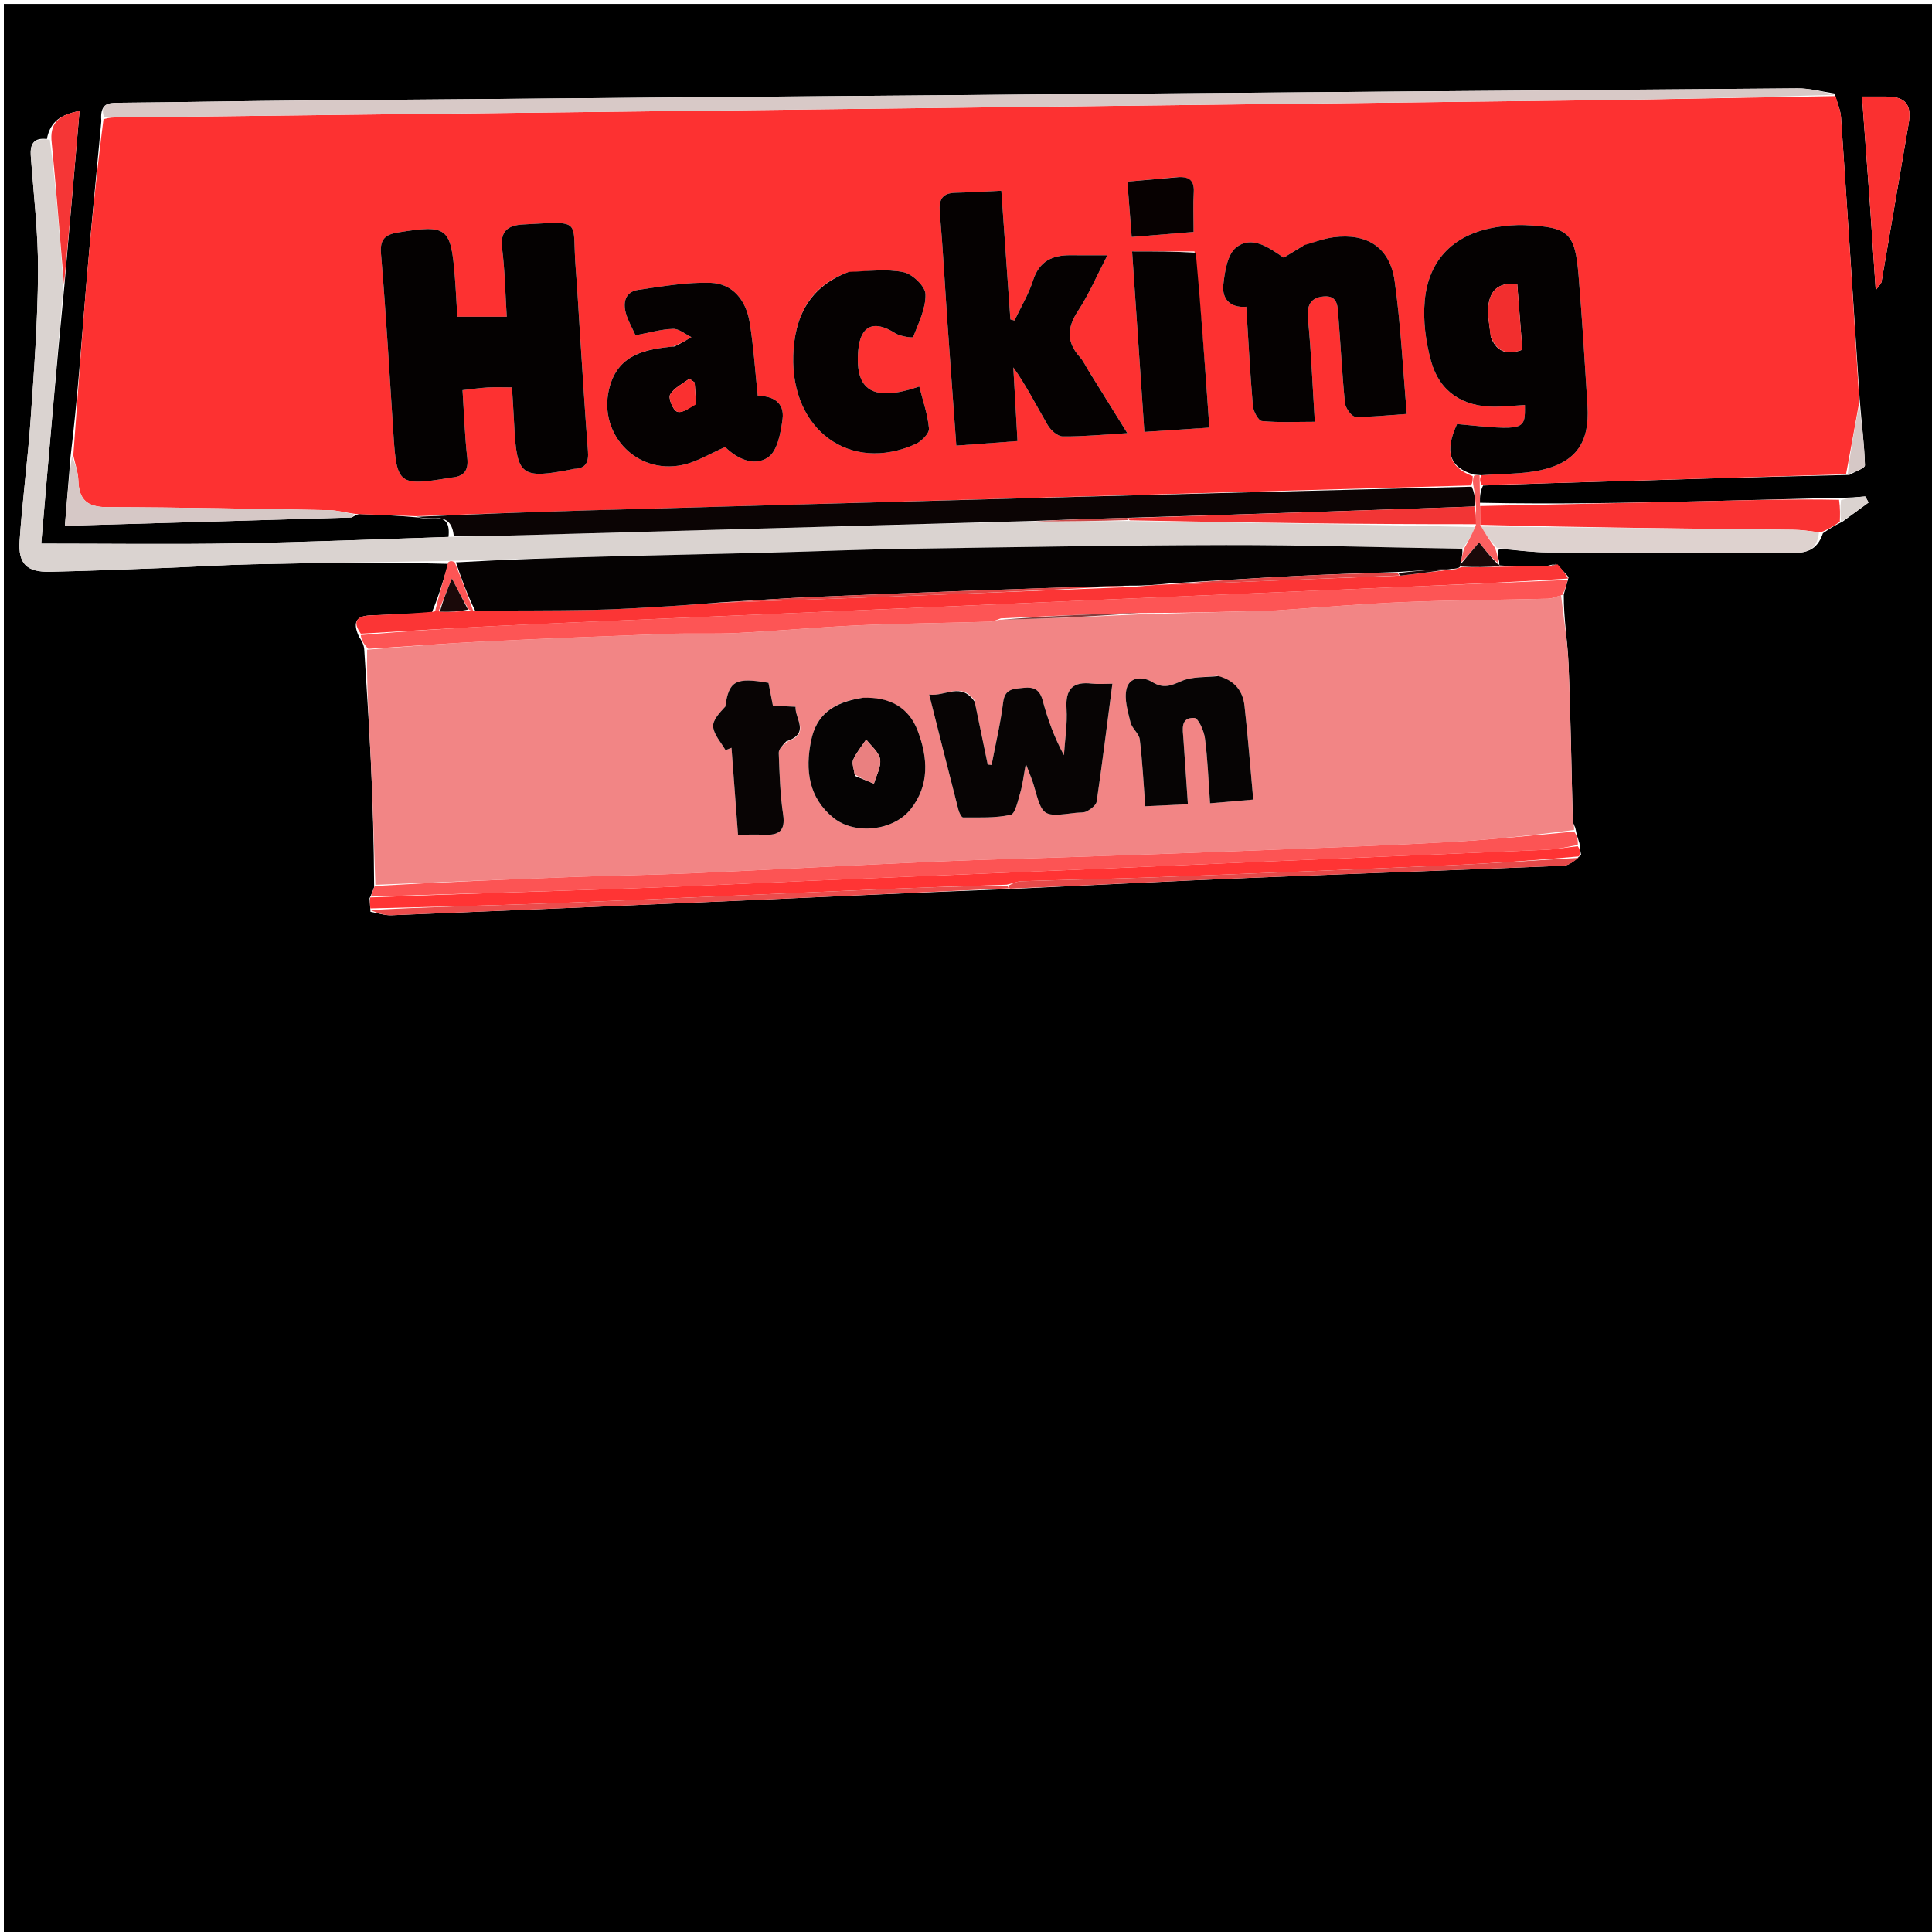 <svg version="1.1" id="Layer_1" xmlns="http://www.w3.org/2000/svg" xmlns:xlink="http://www.w3.org/1999/xlink" x="0px" y="0px"
	 width="100%" viewBox="0 0 500 500" enable-background="new 0 0 500 500" xml:space="preserve">
<path fill="#000000" opacity="1" stroke="none" 
	d="
M1,128 
	C1,85.344 1,43.188 1,1.016 
	C167.615,1.016 334.229,1.016 500.922,1.016 
	C500.922,167.573 500.922,334.146 500.922,500.859 
	C334.333,500.859 167.667,500.859 1,500.859 
	C1,376.771 1,252.635 1,128 
M387.994,145.273 
	C387.696,144.201 387.397,143.128 387.988,142.009 
	C392.216,142.341 396.444,142.939 400.674,142.959 
	C421.557,143.058 442.444,142.872 463.325,143.116 
	C467.482,143.165 470.252,142.493 471.771,138.006 
	C473.227,137.016 474.683,136.026 476.856,135 
	C479.101,133.349 481.346,131.698 483.591,130.046 
	C483.298,129.523 483.005,128.999 482.712,128.475 
	C480.656,128.656 478.6,128.837 475.553,128.835 
	C464.609,129.113 453.666,129.415 442.721,129.663 
	C422.828,130.114 402.933,130.532 383.006,130.116 
	C382.999,128.701 382.992,127.287 383.821,125.66 
	C389.649,125.451 395.476,125.212 401.306,125.036 
	C426.785,124.266 452.266,123.514 478.6,122.913 
	C480.014,122.076 482.663,121.207 482.642,120.409 
	C482.501,115.066 481.79,109.737 481.27,103.168 
	C479.681,78.908 478.116,54.647 476.456,30.391 
	C476.328,28.527 475.532,26.709 474.748,24.188 
	C471.566,23.728 468.381,22.845 465.202,22.869 
	C336.642,23.861 208.081,24.926 79.521,26.009 
	C63.202,26.146 46.884,26.466 30.564,26.606 
	C27.846,26.629 25.829,26.923 26.226,31.31 
	C24.904,45.562 23.484,59.805 22.29,74.067 
	C21.068,88.649 20.068,103.25 18.247,118.268 
	C17.769,124.113 17.291,129.959 16.791,136.072 
	C42.067,135.349 66.479,134.654 90.889,133.92 
	C91.264,133.909 91.624,133.422 92.924,133.028 
	C97.827,133.217 102.73,133.406 108.115,133.905 
	C111.445,134.825 116.845,131.945 116.068,138.968 
	C97.749,139.542 79.433,140.318 61.11,140.631 
	C44.53,140.914 27.943,140.691 10.669,140.691 
	C12.585,118.348 14.496,96.07 16.721,73.335 
	C17.985,58.76 19.248,44.185 20.591,28.689 
	C15.876,29.686 13.061,31.252 12.124,35.98 
	C8.743,35.556 7.747,37.26 7.972,40.369 
	C8.695,50.356 9.906,60.354 9.845,70.341 
	C9.767,83.161 8.806,95.987 7.909,108.788 
	C7.178,119.217 5.771,129.599 5.075,140.029 
	C4.68,145.964 6.994,148.096 12.917,147.972 
	C22.655,147.768 32.389,147.366 42.124,146.999 
	C49.865,146.707 57.601,146.206 65.344,146.037 
	C82.225,145.668 99.109,145.451 115.992,145.927 
	C114.812,149.975 113.633,154.023 111.729,158.588 
	C106.417,158.814 101.104,159.03 95.793,159.272 
	C92.507,159.422 91.058,160.721 92.883,164.726 
	C93.561,165.783 94.238,166.84 94.283,168.333 
	C94.855,177.838 95.527,187.338 95.971,196.849 
	C96.47,207.558 96.763,218.276 96.824,229.604 
	C96.541,230.413 96.258,231.222 95.64,232.481 
	C95.706,233.356 95.772,234.232 95.884,235.981 
	C97.7,236.293 99.53,236.94 101.331,236.868 
	C131.442,235.659 161.551,234.39 191.657,233.073 
	C214.772,232.061 237.884,230.963 261.917,230.057 
	C282.374,229.097 302.827,228.041 323.289,227.201 
	C350.397,226.089 377.514,225.176 404.621,224.046 
	C406.101,223.985 407.53,222.722 409.193,221.26 
	C409.04,220.505 408.888,219.75 408.771,218.296 
	C408.417,217.216 408.064,216.135 407.675,214.21 
	C407.455,213.617 407.056,213.029 407.04,212.43 
	C406.669,198.927 406.494,185.416 405.932,171.921 
	C405.683,165.944 404.666,159.999 404.7,153.858 
	C405.045,152.6 405.39,151.341 405.953,149.368 
	C405.007,148.265 404.061,147.163 402.646,145.955 
	C402.181,146.032 401.716,146.109 400.33,146.464 
	C396.236,146.54 392.142,146.615 388.056,146.326 
	C388.056,146.326 387.985,145.967 387.994,145.273 
M483.927,52.717 
	C484.411,59.905 484.894,67.092 485.433,75.11 
	C486.285,73.903 486.853,73.451 486.945,72.916 
	C489.308,59.28 491.593,45.63 493.957,31.993 
	C494.806,27.101 493.165,25.01 488.225,24.992 
	C486.28,24.986 484.335,24.991 481.883,24.991 
	C482.576,34.292 483.229,43.038 483.927,52.717 
z"/>
<path fill="#FD3131" opacity="1" stroke="none" 
	d="
M477.746,122.755 
	C452.266,123.514 426.785,124.266 401.306,125.036 
	C395.476,125.212 389.649,125.451 383.382,125.414 
	C382.938,124.461 382.933,123.754 383.394,122.99 
	C388.821,122.56 393.908,122.758 398.714,121.691 
	C407.884,119.656 411.426,114.475 410.849,105.125 
	C410.152,93.832 409.46,82.537 408.528,71.262 
	C407.619,60.256 405.958,58.768 394.732,58.26 
	C392.262,58.148 389.739,58.392 387.289,58.78 
	C376.493,60.49 369.728,66.968 368.725,77.818 
	C368.249,82.971 368.977,88.487 370.367,93.504 
	C372.564,101.426 378.619,105.304 386.879,105.26 
	C389.465,105.246 392.05,104.968 394.639,104.811 
	C394.739,111.438 394.697,111.448 377.084,109.748 
	C373.797,116.845 375.066,120.959 381.137,123.23 
	C381.134,124.234 381.135,124.903 380.663,125.635 
	C304.068,127.825 227.947,129.938 151.827,132.093 
	C137.093,132.51 122.364,133.09 107.633,133.595 
	C102.73,133.406 97.827,133.217 92.04,133.009 
	C89.24,132.659 87.327,132.072 85.405,132.037 
	C66.175,131.69 46.944,131.287 27.713,131.248 
	C22.596,131.238 20.439,129.351 20.28,124.376 
	C20.21,122.186 19.429,120.02 18.971,117.842 
	C20.068,103.25 21.068,88.649 22.29,74.067 
	C23.484,59.805 24.904,45.562 26.785,30.848 
	C28.343,30.39 29.342,30.409 30.341,30.397 
	C155.932,28.94 281.524,27.498 407.114,26.005 
	C429.76,25.736 452.402,25.253 475.046,24.869 
	C475.532,26.709 476.328,28.527 476.456,30.391 
	C478.116,54.647 479.681,78.908 481.18,103.984 
	C479.974,110.785 478.86,116.77 477.746,122.755 
M150.047,85.386 
	C149.699,80.069 149.415,74.747 148.991,69.436 
	C147.97,56.642 151.146,57.259 135.363,58.093 
	C131.43,58.3 129.378,59.828 129.95,64.336 
	C130.671,70.021 130.757,75.787 131.145,81.976 
	C126.503,81.976 122.608,81.976 118.356,81.976 
	C118.134,78.34 117.976,74.875 117.699,71.419 
	C116.69,58.823 115.687,58.092 103.084,60.149 
	C99.86,60.676 98.272,61.734 98.598,65.627 
	C99.902,81.222 100.82,96.851 101.825,112.47 
	C102.653,125.346 103.244,125.837 116.228,123.696 
	C116.392,123.669 116.555,123.623 116.72,123.61 
	C119.928,123.368 121.324,121.972 120.924,118.463 
	C120.271,112.733 120.094,106.948 119.703,100.976 
	C122.296,100.691 124.261,100.39 126.237,100.28 
	C128.182,100.172 130.138,100.257 132.5,100.257 
	C132.7,103.624 132.913,106.753 133.068,109.885 
	C133.727,123.206 134.821,124.053 148.108,121.449 
	C148.272,121.417 148.433,121.351 148.596,121.346 
	C151.66,121.247 152.387,119.587 152.162,116.728 
	C151.368,106.602 150.765,96.462 150.047,85.386 
M281.645,95.812 
	C280.939,94.685 280.378,93.426 279.501,92.452 
	C276.007,88.571 276.087,84.878 278.971,80.494 
	C281.827,76.152 283.885,71.284 286.597,66.061 
	C282.736,66.061 279.921,66.088 277.106,66.055 
	C272.343,65.999 268.942,67.586 267.342,72.596 
	C266.194,76.192 264.176,79.511 262.546,82.954 
	C262.194,82.857 261.842,82.76 261.49,82.664 
	C260.724,71.792 259.958,60.921 259.143,49.36 
	C254.875,49.557 251.111,49.803 247.344,49.885 
	C243.839,49.961 242.924,51.615 243.218,55 
	C244.055,64.613 244.551,74.256 245.223,83.884 
	C245.937,94.129 246.699,104.37 247.493,115.331 
	C252.981,114.924 257.969,114.554 263.329,114.157 
	C262.934,107.197 262.59,101.141 262.246,95.086 
	C265.66,99.879 268.231,105.037 271.133,110.001 
	C271.913,111.337 273.689,112.938 275.024,112.952 
	C280.258,113.008 285.499,112.478 291.751,112.105 
	C288.107,106.242 285.061,101.342 281.645,95.812 
M337.199,63.633 
	C335.537,64.651 333.876,65.669 332.222,66.682 
	C328.348,64.059 324.016,60.842 319.929,64.035 
	C317.642,65.821 316.958,70.327 316.595,73.719 
	C316.226,77.16 318.171,79.758 322.533,79.387 
	C323.086,88.183 323.517,96.636 324.245,105.064 
	C324.368,106.487 325.666,108.886 326.599,108.976 
	C330.969,109.394 335.4,109.161 340.272,109.161 
	C339.666,99.496 339.343,91.034 338.511,82.622 
	C338.159,79.056 339.136,77.012 342.613,76.72 
	C346.37,76.406 346.174,79.514 346.368,81.916 
	C346.97,89.374 347.322,96.855 348.075,104.297 
	C348.209,105.612 349.77,107.808 350.726,107.838 
	C354.952,107.97 359.198,107.458 364.083,107.137 
	C363.034,95.106 362.504,83.827 360.932,72.695 
	C359.71,64.039 353.79,60.267 345.113,61.404 
	C342.669,61.725 340.298,62.611 337.199,63.633 
M174.105,89.711 
	C167.05,90.323 160.354,91.695 157.917,99.644 
	C154.226,111.688 164.369,122.976 176.681,120.322 
	C180.399,119.521 183.823,117.359 187.675,115.694 
	C190.568,118.553 195.04,120.936 198.804,118.346 
	C201.231,116.676 202.084,111.904 202.531,108.381 
	C203.059,104.213 200.006,102.398 196.113,102.472 
	C195.408,95.845 195.025,89.53 193.989,83.325 
	C193.063,77.787 189.695,73.387 183.894,73.195 
	C177.699,72.989 171.429,74.123 165.238,75.003 
	C161.848,75.485 161.162,78.18 161.984,81.085 
	C162.551,83.087 163.644,84.941 164.465,86.776 
	C168.03,86.116 171.105,85.208 174.204,85.116 
	C175.76,85.069 177.359,86.506 178.939,87.272 
	C177.611,88.053 176.283,88.835 174.105,89.711 
M219.295,70.513 
	C209.315,74.221 205.601,82.167 205.292,92.019 
	C204.683,111.404 220.1,122.519 236.965,114.92 
	C238.483,114.236 240.526,112.174 240.419,110.913 
	C240.11,107.263 238.829,103.696 237.914,100.037 
	C225.937,104.116 221.246,101.112 222.097,90.808 
	C222.641,84.22 226.127,82.673 231.759,86.279 
	C233.039,87.098 236.212,87.496 236.315,87.232 
	C237.723,83.615 239.625,79.821 239.516,76.127 
	C239.456,74.085 236.118,70.9 233.811,70.432 
	C229.389,69.534 224.649,70.206 219.295,70.513 
M309.138,65.073 
	C303.91,65.073 298.681,65.073 292.989,65.073 
	C294.091,81.299 295.101,96.16 296.162,111.779 
	C301.858,111.404 307.204,111.051 312.979,110.67 
	C311.885,95.166 310.846,80.443 309.138,65.073 
M303.417,45.95 
	C299.68,46.289 295.942,46.627 291.762,47.006 
	C292.157,52.069 292.498,56.437 292.88,61.328 
	C298.721,60.854 303.916,60.432 308.91,60.026 
	C308.91,56.086 308.759,52.932 308.949,49.798 
	C309.164,46.253 307.325,45.504 303.417,45.95 
z"/>
<path fill="#F28585" opacity="1" stroke="none" 
	d="
M97.146,228.991 
	C96.763,218.276 96.47,207.558 95.971,196.849 
	C95.527,187.338 94.855,177.838 95.012,168.14 
	C105.618,167.291 115.489,166.497 125.376,166.014 
	C141.206,165.241 157.044,164.622 172.883,164.047 
	C178.843,163.83 184.824,164.119 190.777,163.817 
	C201.321,163.283 211.844,162.294 222.39,161.827 
	C233.644,161.328 244.916,161.233 256.178,160.895 
	C257.132,160.866 258.07,160.334 259.262,160.369 
	C271.331,160.119 283.154,159.537 295.444,158.965 
	C307.361,158.645 318.811,158.315 330.262,157.98 
	C330.76,157.965 331.256,157.9 331.754,157.867 
	C342.3,157.164 352.837,156.246 363.394,155.818 
	C375.809,155.315 388.242,155.26 400.666,154.938 
	C401.784,154.909 402.888,154.352 403.998,154.04 
	C404.666,159.999 405.683,165.944 405.932,171.921 
	C406.494,185.416 406.669,198.927 407.04,212.43 
	C407.056,213.029 407.455,213.617 407.36,214.793 
	C396.322,216.247 385.611,217.337 374.873,217.935 
	C359.312,218.802 343.733,219.352 328.159,219.967 
	C312.562,220.582 296.962,221.129 281.362,221.671 
	C268.297,222.124 255.226,222.407 242.167,222.979 
	C221.266,223.895 200.376,225.052 179.475,225.981 
	C168.902,226.451 158.314,226.587 147.736,226.979 
	C130.871,227.604 114.009,228.316 97.146,228.991 
M252.163,181.211 
	C248.707,176.393 244.732,180.311 240.472,179.744 
	C243.131,190.268 245.554,199.923 248.036,209.562 
	C248.229,210.313 248.834,211.561 249.243,211.559 
	C253.367,211.54 257.587,211.751 261.552,210.87 
	C262.759,210.602 263.43,207.212 264.04,205.16 
	C264.65,203.105 264.877,200.936 265.485,197.675 
	C266.473,200.33 267.146,201.814 267.582,203.365 
	C269.846,211.419 269.824,211.425 278.402,210.362 
	C279.393,210.239 280.537,210.385 281.337,209.929 
	C282.344,209.355 283.682,208.378 283.822,207.421 
	C285.277,197.44 286.521,187.428 287.884,176.951 
	C285.843,176.951 284.198,177.108 282.592,176.921 
	C277.643,176.346 275.704,178.309 276.022,183.389 
	C276.271,187.381 275.604,191.43 275.345,195.454 
	C272.808,190.767 271.137,186.093 269.853,181.315 
	C269.088,178.471 267.577,177.702 264.838,178.016 
	C262.297,178.307 260.053,178.169 259.609,181.781 
	C258.941,187.219 257.65,192.58 256.624,197.974 
	C256.29,197.939 255.957,197.904 255.624,197.869 
	C254.534,192.597 253.444,187.324 252.163,181.211 
M314.963,174.914 
	C311.871,175.306 308.504,175.068 305.764,176.266 
	C303.015,177.467 301.099,178.304 298.191,176.507 
	C295.934,175.112 292.328,174.988 291.547,178.301 
	C290.918,180.972 291.889,184.124 292.576,186.959 
	C292.956,188.529 294.779,189.817 294.969,191.353 
	C295.654,196.906 295.923,202.511 296.392,208.659 
	C300.2,208.477 303.592,208.315 307.424,208.132 
	C307.014,202.152 306.647,196.7 306.266,191.25 
	C306.093,188.775 305.411,185.631 309.108,185.802 
	C310.133,185.85 311.584,189.126 311.837,191.053 
	C312.546,196.434 312.731,201.885 313.164,207.888 
	C317.035,207.558 320.395,207.271 324.334,206.934 
	C323.564,198.46 322.961,190.526 322.073,182.625 
	C321.654,178.899 319.594,176.15 314.963,174.914 
M222.893,180.623 
	C215.36,181.805 211.252,185.134 209.908,191.699 
	C208.354,199.286 209.262,206.449 215.683,211.643 
	C221.266,216.159 231.203,215.011 235.636,209.468 
	C240.656,203.189 240.126,196.045 237.498,189.117 
	C235.186,183.023 230.201,180.32 222.893,180.623 
M203.925,191.839 
	C209.746,189.791 205.726,186.084 205.88,182.912 
	C203.639,182.807 201.858,182.724 200.031,182.638 
	C199.617,180.51 199.241,178.581 198.881,176.729 
	C190.335,175.201 188.607,176.268 187.715,182.853 
	C186.231,184.45 184.409,186.358 184.567,188.086 
	C184.759,190.184 186.62,192.13 187.759,194.141 
	C188.276,193.936 188.794,193.732 189.311,193.527 
	C189.864,200.918 190.417,208.308 190.994,216.013 
	C193.586,216.013 195.728,215.944 197.863,216.029 
	C201.582,216.176 203.309,215.036 202.67,210.786 
	C201.882,205.543 201.743,200.192 201.539,194.879 
	C201.502,193.914 202.497,192.909 203.925,191.839 
z"/>
<path fill="#DAD3D0" opacity="1" stroke="none" 
	d="
M115.991,145.172 
	C99.109,145.451 82.225,145.668 65.344,146.037 
	C57.601,146.206 49.865,146.707 42.124,146.999 
	C32.389,147.366 22.655,147.768 12.917,147.972 
	C6.994,148.096 4.68,145.964 5.075,140.029 
	C5.771,129.599 7.178,119.217 7.909,108.788 
	C8.806,95.987 9.767,83.161 9.845,70.341 
	C9.906,60.354 8.695,50.356 7.972,40.369 
	C7.747,37.26 8.743,35.556 12.889,36.17 
	C14.571,48.837 15.489,61.314 16.406,73.791 
	C14.496,96.07 12.585,118.348 10.669,140.691 
	C27.943,140.691 44.53,140.914 61.11,140.631 
	C79.433,140.318 97.749,139.542 116.986,138.92 
	C120.893,138.827 123.882,138.814 126.87,138.731 
	C173.702,137.432 220.534,136.125 267.777,134.924 
	C276.078,134.939 283.968,134.85 292.332,134.824 
	C322.525,135.288 352.245,135.689 381.923,136.424 
	C380.881,138.515 379.879,140.273 378.42,142.017 
	C357.735,141.67 337.507,141.04 317.28,141.073 
	C289.729,141.118 262.179,141.612 234.63,142.027 
	C223.054,142.202 211.484,142.695 199.909,142.994 
	C185.84,143.357 171.769,143.638 157.701,144.01 
	C144.467,144.359 131.234,144.781 117.667,145.119 
	C116.886,145.102 116.439,145.137 115.991,145.172 
z"/>
<path fill="#D8C9C7" opacity="1" stroke="none" 
	d="
M474.897,24.529 
	C452.402,25.253 429.76,25.736 407.114,26.005 
	C281.524,27.498 155.932,28.94 30.341,30.397 
	C29.342,30.409 28.343,30.39 26.931,30.38 
	C25.829,26.923 27.846,26.629 30.564,26.606 
	C46.884,26.466 63.202,26.146 79.521,26.009 
	C208.081,24.926 336.642,23.861 465.202,22.869 
	C468.381,22.845 471.566,23.728 474.897,24.529 
z"/>
<path fill="#0B0404" opacity="1" stroke="none" 
	d="
M267.366,134.819 
	C220.534,136.125 173.702,137.432 126.87,138.731 
	C123.882,138.814 120.893,138.827 117.44,138.803 
	C116.845,131.945 111.445,134.825 107.874,133.75 
	C122.364,133.09 137.093,132.51 151.827,132.093 
	C227.947,129.938 304.068,127.825 380.885,125.96 
	C381.711,127.804 381.842,129.385 381.553,131.081 
	C351.431,132.155 321.73,133.113 291.561,134.011 
	C283.184,134.24 275.275,134.53 267.366,134.819 
z"/>
<path fill="#FD5555" opacity="1" stroke="none" 
	d="
M259.015,160.035 
	C258.07,160.334 257.132,160.866 256.178,160.895 
	C244.916,161.233 233.644,161.328 222.39,161.827 
	C211.844,162.294 201.321,163.283 190.777,163.817 
	C184.824,164.119 178.843,163.83 172.883,164.047 
	C157.044,164.622 141.206,165.241 125.376,166.014 
	C115.489,166.497 105.618,167.291 95.328,167.922 
	C94.238,166.84 93.561,165.783 93.355,164.357 
	C105.089,163.332 116.346,162.596 127.611,162.043 
	C142.698,161.302 157.792,160.696 172.883,160.047 
	C196.435,159.033 219.987,158.036 243.539,157.022 
	C258.63,156.372 273.72,155.696 288.812,155.049 
	C312.53,154.032 336.248,153.03 359.967,152.023 
	C375.223,151.375 390.479,150.729 405.735,150.082 
	C405.39,151.341 405.045,152.6 404.349,153.949 
	C402.888,154.352 401.784,154.909 400.666,154.938 
	C388.242,155.26 375.809,155.315 363.394,155.818 
	C352.837,156.246 342.3,157.164 331.754,157.867 
	C331.256,157.9 330.76,157.965 330.262,157.98 
	C318.811,158.315 307.361,158.645 295.191,158.644 
	C282.653,158.886 270.834,159.461 259.015,160.035 
z"/>
<path fill="#FB3535" opacity="1" stroke="none" 
	d="
M405.844,149.725 
	C390.479,150.729 375.223,151.375 359.967,152.023 
	C336.248,153.03 312.53,154.032 288.812,155.049 
	C273.72,155.696 258.63,156.372 243.539,157.022 
	C219.987,158.036 196.435,159.033 172.883,160.047 
	C157.792,160.696 142.698,161.302 127.611,162.043 
	C116.346,162.596 105.089,163.332 93.379,163.997 
	C91.058,160.721 92.507,159.422 95.793,159.272 
	C101.104,159.03 106.417,158.814 112.273,158.295 
	C113.065,157.991 113.313,158.008 113.869,158.304 
	C116.549,158.398 118.919,158.242 121.483,158.054 
	C121.677,158.022 122.069,158 122.069,158 
	C122.069,158 122.459,158.045 122.966,158.029 
	C133.413,157.967 143.356,158.025 153.294,157.838 
	C159.832,157.714 166.367,157.279 172.898,156.901 
	C177.496,156.635 182.086,156.23 187.172,155.94 
	C204.584,155.356 221.503,154.737 238.422,154.075 
	C256.339,153.374 274.255,152.631 292.607,151.918 
	C296.356,151.607 299.67,151.283 303.271,151.209 
	C305.832,151.318 308.105,151.14 310.381,151.046 
	C327.622,150.332 344.863,149.634 362.561,148.959 
	C367.525,148.395 372.032,147.802 376.835,147.269 
	C377.427,147.095 377.723,146.862 378.317,146.784 
	C381.759,146.856 384.904,146.774 388.048,146.691 
	C392.142,146.615 396.236,146.54 401.013,146.435 
	C402.169,146.291 402.642,146.176 403.114,146.06 
	C404.061,147.163 405.007,148.265 405.844,149.725 
z"/>
<path fill="#FC5454" opacity="1" stroke="none" 
	d="
M96.985,229.297 
	C114.009,228.316 130.871,227.604 147.736,226.979 
	C158.314,226.587 168.902,226.451 179.475,225.981 
	C200.376,225.052 221.266,223.895 242.167,222.979 
	C255.226,222.407 268.297,222.124 281.362,221.671 
	C296.962,221.129 312.562,220.582 328.159,219.967 
	C343.733,219.352 359.312,218.802 374.873,217.935 
	C385.611,217.337 396.322,216.247 407.377,215.216 
	C408.064,216.135 408.417,217.216 408.332,218.651 
	C405.261,219.321 402.637,219.812 399.996,219.927 
	C375.787,220.98 351.574,221.956 327.363,222.978 
	C312.275,223.614 297.19,224.31 282.102,224.944 
	C257.725,225.969 233.346,226.956 208.968,227.977 
	C193.714,228.617 178.465,229.39 163.207,229.925 
	C140.799,230.711 118.386,231.337 95.975,232.031 
	C96.258,231.222 96.541,230.413 96.985,229.297 
z"/>
<path fill="#FF3434" opacity="1" stroke="none" 
	d="
M95.808,232.256 
	C118.386,231.337 140.799,230.711 163.207,229.925 
	C178.465,229.39 193.714,228.617 208.968,227.977 
	C233.346,226.956 257.725,225.969 282.102,224.944 
	C297.19,224.31 312.275,223.614 327.363,222.978 
	C351.574,221.956 375.787,220.98 399.996,219.927 
	C402.637,219.812 405.261,219.321 408.314,219 
	C408.888,219.75 409.04,220.505 408.645,221.641 
	C397.168,222.667 386.245,223.447 375.308,223.931 
	C350.426,225.031 325.538,226.032 300.649,226.978 
	C288.527,227.439 276.397,227.666 264.273,228.068 
	C263.172,228.104 262.088,228.648 260.528,228.958 
	C250.603,229.301 241.145,229.602 231.69,229.991 
	C216.438,230.618 201.189,231.313 185.937,231.962 
	C169.855,232.645 153.774,233.388 137.687,233.956 
	C123.741,234.448 109.788,234.731 95.838,235.107 
	C95.772,234.232 95.706,233.356 95.808,232.256 
z"/>
<path fill="#FA3333" opacity="1" stroke="none" 
	d="
M383.039,130.963 
	C402.933,130.532 422.828,130.114 442.721,129.663 
	C453.666,129.415 464.609,129.113 475.945,129.352 
	C476.271,131.591 476.205,133.313 476.139,135.036 
	C474.683,136.026 473.227,137.016 471.089,137.786 
	C468.267,137.403 466.128,137.121 463.986,137.097 
	C437.024,136.794 410.061,136.529 383.068,135.813 
	C383.039,133.902 383.039,132.433 383.039,130.963 
z"/>
<path fill="#DED2CF" opacity="1" stroke="none" 
	d="
M383.098,136.254 
	C410.061,136.529 437.024,136.794 463.986,137.097 
	C466.128,137.121 468.267,137.403 470.743,137.825 
	C470.252,142.493 467.482,143.165 463.325,143.116 
	C442.444,142.872 421.557,143.058 400.674,142.959 
	C396.444,142.939 392.216,142.341 387.355,141.761 
	C385.514,139.759 384.306,138.007 383.098,136.254 
z"/>
<path fill="#FA3030" opacity="1" stroke="none" 
	d="
M483.904,52.25 
	C483.229,43.038 482.576,34.292 481.883,24.991 
	C484.335,24.991 486.28,24.986 488.225,24.992 
	C493.165,25.01 494.806,27.101 493.957,31.993 
	C491.593,45.63 489.308,59.28 486.945,72.916 
	C486.853,73.451 486.285,73.903 485.433,75.11 
	C484.894,67.092 484.411,59.905 483.904,52.25 
z"/>
<path fill="#D6C8C6" opacity="1" stroke="none" 
	d="
M18.609,118.055 
	C19.429,120.02 20.21,122.186 20.28,124.376 
	C20.439,129.351 22.596,131.238 27.713,131.248 
	C46.944,131.287 66.175,131.69 85.405,132.037 
	C87.327,132.072 89.24,132.659 91.574,133.074 
	C91.624,133.422 91.264,133.909 90.889,133.92 
	C66.479,134.654 42.067,135.349 16.791,136.072 
	C17.291,129.959 17.769,124.113 18.609,118.055 
z"/>
<path fill="#EB4C4C" opacity="1" stroke="none" 
	d="
M95.861,235.544 
	C109.788,234.731 123.741,234.448 137.687,233.956 
	C153.774,233.388 169.855,232.645 185.937,231.962 
	C201.189,231.313 216.438,230.618 231.69,229.991 
	C241.145,229.602 250.603,229.301 260.528,229.195 
	C260.996,229.431 260.998,229.904 260.998,229.904 
	C237.884,230.963 214.772,232.061 191.657,233.073 
	C161.551,234.39 131.442,235.659 101.331,236.868 
	C99.53,236.94 97.7,236.293 95.861,235.544 
z"/>
<path fill="#E64949" opacity="1" stroke="none" 
	d="
M261.458,229.98 
	C260.998,229.904 260.996,229.431 260.996,229.194 
	C262.088,228.648 263.172,228.104 264.273,228.068 
	C276.397,227.666 288.527,227.439 300.649,226.978 
	C325.538,226.032 350.426,225.031 375.308,223.931 
	C386.245,223.447 397.168,222.667 408.539,222.019 
	C407.53,222.722 406.101,223.985 404.621,224.046 
	C377.514,225.176 350.397,226.089 323.289,227.201 
	C302.827,228.041 282.374,229.097 261.458,229.98 
z"/>
<path fill="#F53636" opacity="1" stroke="none" 
	d="
M16.564,73.563 
	C15.489,61.314 14.571,48.837 13.306,36.107 
	C13.061,31.252 15.876,29.686 20.591,28.689 
	C19.248,44.185 17.985,58.76 16.564,73.563 
z"/>
<path fill="#D6C8C6" opacity="1" stroke="none" 
	d="
M478.173,122.834 
	C478.86,116.77 479.974,110.785 481.177,104.603 
	C481.79,109.737 482.501,115.066 482.642,120.409 
	C482.663,121.207 480.014,122.076 478.173,122.834 
z"/>
<path fill="#FB5F5F" opacity="1" stroke="none" 
	d="
M383.068,135.813 
	C384.306,138.007 385.514,139.759 386.91,141.784 
	C387.397,143.128 387.696,144.201 387.626,145.66 
	C385.69,144.057 384.123,142.067 382.787,140.372 
	C380.928,142.571 379.453,144.316 377.993,145.704 
	C378.298,144.242 378.588,143.136 378.878,142.03 
	C379.879,140.273 380.881,138.515 381.946,135.997 
	C381.997,133.812 381.985,132.389 381.972,130.965 
	C381.842,129.385 381.711,127.804 381.358,125.898 
	C381.135,124.903 381.134,124.234 381.436,123.169 
	C382.136,122.864 382.531,122.956 382.927,123.047 
	C382.933,123.754 382.938,124.461 382.964,125.52 
	C382.992,127.287 382.999,128.701 383.022,130.539 
	C383.039,132.433 383.039,133.902 383.068,135.813 
z"/>
<path fill="#FD5555" opacity="1" stroke="none" 
	d="
M113.559,158.053 
	C113.313,158.008 113.065,157.991 112.634,158.037 
	C113.633,154.023 114.812,149.975 115.992,145.549 
	C116.439,145.137 116.886,145.102 117.666,145.488 
	C119.486,149.954 120.973,154 122.459,158.045 
	C122.459,158.045 122.069,158 122.069,158 
	C122.069,158 121.677,158.022 121.315,157.711 
	C119.78,155.145 118.607,152.891 116.954,149.714 
	C115.462,153.379 114.51,155.716 113.559,158.053 
z"/>
<path fill="#DBD3D0" opacity="1" stroke="none" 
	d="
M476.497,135.018 
	C476.205,133.313 476.271,131.591 476.441,129.444 
	C478.6,128.837 480.656,128.656 482.712,128.475 
	C483.005,128.999 483.298,129.523 483.591,130.046 
	C481.346,131.698 479.101,133.349 476.497,135.018 
z"/>
<path fill="#1A0909" opacity="1" stroke="none" 
	d="
M377.978,146.06 
	C379.453,144.316 380.928,142.571 382.787,140.372 
	C384.123,142.067 385.69,144.057 387.621,146.007 
	C387.985,145.967 388.056,146.326 388.052,146.509 
	C384.904,146.774 381.759,146.856 378.283,146.643 
	C377.953,146.347 377.978,146.06 377.978,146.06 
z"/>
<path fill="#1A0909" opacity="1" stroke="none" 
	d="
M402.88,146.008 
	C402.642,146.176 402.169,146.291 401.473,146.296 
	C401.716,146.109 402.181,146.032 402.88,146.008 
z"/>
<path fill="#040101" opacity="1" stroke="none" 
	d="
M150.068,85.857 
	C150.765,96.462 151.368,106.602 152.162,116.728 
	C152.387,119.587 151.66,121.247 148.596,121.346 
	C148.433,121.351 148.272,121.417 148.108,121.449 
	C134.821,124.053 133.727,123.206 133.068,109.885 
	C132.913,106.753 132.7,103.624 132.5,100.257 
	C130.138,100.257 128.182,100.172 126.237,100.28 
	C124.261,100.39 122.296,100.691 119.703,100.976 
	C120.094,106.948 120.271,112.733 120.924,118.463 
	C121.324,121.972 119.928,123.368 116.72,123.61 
	C116.555,123.623 116.392,123.669 116.228,123.696 
	C103.244,125.837 102.653,125.346 101.825,112.47 
	C100.82,96.851 99.902,81.222 98.598,65.627 
	C98.272,61.734 99.86,60.676 103.084,60.149 
	C115.687,58.092 116.69,58.823 117.699,71.419 
	C117.976,74.875 118.134,78.34 118.356,81.976 
	C122.608,81.976 126.503,81.976 131.145,81.976 
	C130.757,75.787 130.671,70.021 129.95,64.336 
	C129.378,59.828 131.43,58.3 135.363,58.093 
	C151.146,57.259 147.97,56.642 148.991,69.436 
	C149.415,74.747 149.699,80.069 150.068,85.857 
z"/>
<path fill="#040101" opacity="1" stroke="none" 
	d="
M383.394,122.99 
	C382.531,122.956 382.136,122.864 381.441,122.834 
	C375.066,120.959 373.797,116.845 377.084,109.748 
	C394.697,111.448 394.739,111.438 394.639,104.811 
	C392.05,104.968 389.465,105.246 386.879,105.26 
	C378.619,105.304 372.564,101.426 370.367,93.504 
	C368.977,88.487 368.249,82.971 368.725,77.818 
	C369.728,66.968 376.493,60.49 387.289,58.78 
	C389.739,58.392 392.262,58.148 394.732,58.26 
	C405.958,58.768 407.619,60.256 408.528,71.262 
	C409.46,82.537 410.152,93.832 410.849,105.125 
	C411.426,114.475 407.884,119.656 398.714,121.691 
	C393.908,122.758 388.821,122.56 383.394,122.99 
M385.888,87.363 
	C387.421,91.201 390.119,91.898 393.979,90.516 
	C393.524,84.694 393.092,79.158 392.656,73.572 
	C387.814,72.928 385.613,75.226 385.189,79.201 
	C384.932,81.615 385.463,84.112 385.888,87.363 
z"/>
<path fill="#050101" opacity="1" stroke="none" 
	d="
M281.83,96.127 
	C285.061,101.342 288.107,106.242 291.751,112.105 
	C285.499,112.478 280.258,113.008 275.024,112.952 
	C273.689,112.938 271.913,111.337 271.133,110.001 
	C268.231,105.037 265.66,99.879 262.246,95.086 
	C262.59,101.141 262.934,107.197 263.329,114.157 
	C257.969,114.554 252.981,114.924 247.493,115.331 
	C246.699,104.37 245.937,94.129 245.223,83.884 
	C244.551,74.256 244.055,64.613 243.218,55 
	C242.924,51.615 243.839,49.961 247.344,49.885 
	C251.111,49.803 254.875,49.557 259.143,49.36 
	C259.958,60.921 260.724,71.792 261.49,82.664 
	C261.842,82.76 262.194,82.857 262.546,82.954 
	C264.176,79.511 266.194,76.192 267.342,72.596 
	C268.942,67.586 272.343,65.999 277.106,66.055 
	C279.921,66.088 282.736,66.061 286.597,66.061 
	C283.885,71.284 281.827,76.152 278.971,80.494 
	C276.087,84.878 276.007,88.571 279.501,92.452 
	C280.378,93.426 280.939,94.685 281.83,96.127 
z"/>
<path fill="#050101" opacity="1" stroke="none" 
	d="
M337.546,63.436 
	C340.298,62.611 342.669,61.725 345.113,61.404 
	C353.79,60.267 359.71,64.039 360.932,72.695 
	C362.504,83.827 363.034,95.106 364.083,107.137 
	C359.198,107.458 354.952,107.97 350.726,107.838 
	C349.77,107.808 348.209,105.612 348.075,104.297 
	C347.322,96.855 346.97,89.374 346.368,81.916 
	C346.174,79.514 346.37,76.406 342.613,76.72 
	C339.136,77.012 338.159,79.056 338.511,82.622 
	C339.343,91.034 339.666,99.496 340.272,109.161 
	C335.4,109.161 330.969,109.394 326.599,108.976 
	C325.666,108.886 324.368,106.487 324.245,105.064 
	C323.517,96.636 323.086,88.183 322.533,79.387 
	C318.171,79.758 316.226,77.16 316.595,73.719 
	C316.958,70.327 317.642,65.821 319.929,64.035 
	C324.016,60.842 328.348,64.059 332.222,66.682 
	C333.876,65.669 335.537,64.651 337.546,63.436 
z"/>
<path fill="#050101" opacity="1" stroke="none" 
	d="
M174.53,89.663 
	C176.283,88.835 177.611,88.053 178.939,87.272 
	C177.359,86.506 175.76,85.069 174.204,85.116 
	C171.105,85.208 168.03,86.116 164.465,86.776 
	C163.644,84.941 162.551,83.087 161.984,81.085 
	C161.162,78.18 161.848,75.485 165.238,75.003 
	C171.429,74.123 177.699,72.989 183.894,73.195 
	C189.695,73.387 193.063,77.787 193.989,83.325 
	C195.025,89.53 195.408,95.845 196.113,102.472 
	C200.006,102.398 203.059,104.213 202.531,108.381 
	C202.084,111.904 201.231,116.676 198.804,118.346 
	C195.04,120.936 190.568,118.553 187.675,115.694 
	C183.823,117.359 180.399,119.521 176.681,120.322 
	C164.369,122.976 154.226,111.688 157.917,99.644 
	C160.354,91.695 167.05,90.323 174.53,89.663 
M180.134,104.218 
	C180.013,102.477 179.892,100.735 179.772,98.994 
	C179.32,98.665 178.869,98.337 178.417,98.008 
	C176.688,99.335 174.455,100.368 173.436,102.11 
	C172.902,103.024 174.129,106.094 175.227,106.537 
	C176.454,107.032 178.437,105.655 180.134,104.218 
z"/>
<path fill="#050101" opacity="1" stroke="none" 
	d="
M219.668,70.37 
	C224.649,70.206 229.389,69.534 233.811,70.432 
	C236.118,70.9 239.456,74.085 239.516,76.127 
	C239.625,79.821 237.723,83.615 236.315,87.232 
	C236.212,87.496 233.039,87.098 231.759,86.279 
	C226.127,82.673 222.641,84.22 222.097,90.808 
	C221.246,101.112 225.937,104.116 237.914,100.037 
	C238.829,103.696 240.11,107.263 240.419,110.913 
	C240.526,112.174 238.483,114.236 236.965,114.92 
	C220.1,122.519 204.683,111.404 205.292,92.019 
	C205.601,82.167 209.315,74.221 219.668,70.37 
z"/>
<path fill="#050101" opacity="1" stroke="none" 
	d="
M309.473,65.396 
	C310.846,80.443 311.885,95.166 312.979,110.67 
	C307.204,111.051 301.858,111.404 296.162,111.779 
	C295.101,96.16 294.091,81.299 292.989,65.073 
	C298.681,65.073 303.91,65.073 309.473,65.396 
z"/>
<path fill="#070101" opacity="1" stroke="none" 
	d="
M303.885,45.936 
	C307.325,45.504 309.164,46.253 308.949,49.798 
	C308.759,52.932 308.91,56.086 308.91,60.026 
	C303.916,60.432 298.721,60.854 292.88,61.328 
	C292.498,56.437 292.157,52.069 291.762,47.006 
	C295.942,46.627 299.68,46.289 303.885,45.936 
z"/>
<path fill="#070404" opacity="1" stroke="none" 
	d="
M252.259,181.631 
	C253.444,187.324 254.534,192.597 255.624,197.869 
	C255.957,197.904 256.29,197.939 256.624,197.974 
	C257.65,192.58 258.941,187.219 259.609,181.781 
	C260.053,178.169 262.297,178.307 264.838,178.016 
	C267.577,177.702 269.088,178.471 269.853,181.315 
	C271.137,186.093 272.808,190.767 275.345,195.454 
	C275.604,191.43 276.271,187.381 276.022,183.389 
	C275.704,178.309 277.643,176.346 282.592,176.921 
	C284.198,177.108 285.843,176.951 287.884,176.951 
	C286.521,187.428 285.277,197.44 283.822,207.421 
	C283.682,208.378 282.344,209.355 281.337,209.929 
	C280.537,210.385 279.393,210.239 278.402,210.362 
	C269.824,211.425 269.846,211.419 267.582,203.365 
	C267.146,201.814 266.473,200.33 265.485,197.675 
	C264.877,200.936 264.65,203.105 264.04,205.16 
	C263.43,207.212 262.759,210.602 261.552,210.87 
	C257.587,211.751 253.367,211.54 249.243,211.559 
	C248.834,211.561 248.229,210.313 248.036,209.562 
	C245.554,199.923 243.131,190.268 240.472,179.744 
	C244.732,180.311 248.707,176.393 252.259,181.631 
z"/>
<path fill="#060404" opacity="1" stroke="none" 
	d="
M315.376,174.975 
	C319.594,176.15 321.654,178.899 322.073,182.625 
	C322.961,190.526 323.564,198.46 324.334,206.934 
	C320.395,207.271 317.035,207.558 313.164,207.888 
	C312.731,201.885 312.546,196.434 311.837,191.053 
	C311.584,189.126 310.133,185.85 309.108,185.802 
	C305.411,185.631 306.093,188.775 306.266,191.25 
	C306.647,196.7 307.014,202.152 307.424,208.132 
	C303.592,208.315 300.2,208.477 296.392,208.659 
	C295.923,202.511 295.654,196.906 294.969,191.353 
	C294.779,189.817 292.956,188.529 292.576,186.959 
	C291.889,184.124 290.918,180.972 291.547,178.301 
	C292.328,174.988 295.934,175.112 298.191,176.507 
	C301.099,178.304 303.015,177.467 305.764,176.266 
	C308.504,175.068 311.871,175.306 315.376,174.975 
z"/>
<path fill="#050303" opacity="1" stroke="none" 
	d="
M223.287,180.581 
	C230.201,180.32 235.186,183.023 237.498,189.117 
	C240.126,196.045 240.656,203.189 235.636,209.468 
	C231.203,215.011 221.266,216.159 215.683,211.643 
	C209.262,206.449 208.354,199.286 209.908,191.699 
	C211.252,185.134 215.36,181.805 223.287,180.581 
M221.291,200.824 
	C222.918,201.487 224.544,202.15 226.171,202.813 
	C226.771,200.69 228.081,198.453 227.763,196.479 
	C227.466,194.636 225.437,193.074 224.171,191.388 
	C223.025,193.104 221.666,194.724 220.825,196.579 
	C220.408,197.498 220.945,198.85 221.291,200.824 
z"/>
<path fill="#080404" opacity="1" stroke="none" 
	d="
M203.47,191.881 
	C202.497,192.909 201.502,193.914 201.539,194.879 
	C201.743,200.192 201.882,205.543 202.67,210.786 
	C203.309,215.036 201.582,216.176 197.863,216.029 
	C195.728,215.944 193.586,216.013 190.994,216.013 
	C190.417,208.308 189.864,200.918 189.311,193.527 
	C188.794,193.732 188.276,193.936 187.759,194.141 
	C186.62,192.13 184.759,190.184 184.567,188.086 
	C184.409,186.358 186.231,184.45 187.715,182.853 
	C188.607,176.268 190.335,175.201 198.881,176.729 
	C199.241,178.581 199.617,180.51 200.031,182.638 
	C201.858,182.724 203.639,182.807 205.88,182.912 
	C205.726,186.084 209.746,189.791 203.47,191.881 
z"/>
<path fill="#843C3C" opacity="1" stroke="none" 
	d="
M259.262,160.369 
	C270.834,159.461 282.653,158.886 294.724,158.633 
	C283.154,159.537 271.331,160.119 259.262,160.369 
z"/>
<path fill="#050202" opacity="1" stroke="none" 
	d="
M377.993,145.704 
	C377.978,146.06 377.953,146.347 377.986,146.488 
	C377.723,146.862 377.427,147.095 376.332,147.194 
	C371.012,147.398 366.491,147.736 361.512,148.032 
	C352.276,148.355 343.493,148.65 334.719,149.104 
	C324.137,149.652 313.562,150.335 302.984,150.96 
	C299.67,151.283 296.356,151.607 292.353,151.563 
	C264.776,152.282 237.889,153.334 211.005,154.474 
	C202.891,154.818 194.788,155.41 186.68,155.888 
	C182.086,156.23 177.496,156.635 172.898,156.901 
	C166.367,157.279 159.832,157.714 153.294,157.838 
	C143.356,158.025 133.413,157.967 122.966,158.029 
	C120.973,154 119.486,149.954 118,145.54 
	C131.234,144.781 144.467,144.359 157.701,144.01 
	C171.769,143.638 185.84,143.357 199.909,142.994 
	C211.484,142.695 223.054,142.202 234.63,142.027 
	C262.179,141.612 289.729,141.118 317.28,141.073 
	C337.507,141.04 357.735,141.67 378.42,142.017 
	C378.588,143.136 378.298,144.242 377.993,145.704 
z"/>
<path fill="#F23535" opacity="1" stroke="none" 
	d="
M381.553,131.081 
	C381.985,132.389 381.997,133.812 381.987,135.663 
	C352.245,135.689 322.525,135.288 292.387,134.654 
	C291.968,134.421 292.029,134.072 292.029,134.072 
	C321.73,133.113 351.431,132.155 381.553,131.081 
z"/>
<path fill="#CA4847" opacity="1" stroke="none" 
	d="
M291.561,134.011 
	C292.029,134.072 291.968,134.421 291.913,134.591 
	C283.968,134.85 276.078,134.939 267.777,134.924 
	C275.275,134.53 283.184,134.24 291.561,134.011 
z"/>
<path fill="#E14646" opacity="1" stroke="none" 
	d="
M187.172,155.94 
	C194.788,155.41 202.891,154.818 211.005,154.474 
	C237.889,153.334 264.776,152.282 291.917,151.552 
	C274.255,152.631 256.339,153.374 238.422,154.075 
	C221.503,154.737 204.584,155.356 187.172,155.94 
z"/>
<path fill="#E14646" opacity="1" stroke="none" 
	d="
M303.271,151.209 
	C313.562,150.335 324.137,149.652 334.719,149.104 
	C343.493,148.65 352.276,148.355 361.537,148.248 
	C362.019,148.505 362.104,148.931 362.104,148.931 
	C344.863,149.634 327.622,150.332 310.381,151.046 
	C308.105,151.14 305.832,151.318 303.271,151.209 
z"/>
<path fill="#1A0909" opacity="1" stroke="none" 
	d="
M113.869,158.304 
	C114.51,155.716 115.462,153.379 116.954,149.714 
	C118.607,152.891 119.78,155.145 121.121,157.743 
	C118.919,158.242 116.549,158.398 113.869,158.304 
z"/>
<path fill="#1A0909" opacity="1" stroke="none" 
	d="
M362.561,148.959 
	C362.104,148.931 362.019,148.505 361.995,148.29 
	C366.491,147.736 371.012,147.398 376.037,147.135 
	C372.032,147.802 367.525,148.395 362.561,148.959 
z"/>
<path fill="#F22E2E" opacity="1" stroke="none" 
	d="
M385.764,86.968 
	C385.463,84.112 384.932,81.615 385.189,79.201 
	C385.613,75.226 387.814,72.928 392.656,73.572 
	C393.092,79.158 393.524,84.694 393.979,90.516 
	C390.119,91.898 387.421,91.201 385.764,86.968 
z"/>
<path fill="#FA3030" opacity="1" stroke="none" 
	d="
M180.112,104.655 
	C178.437,105.655 176.454,107.032 175.227,106.537 
	C174.129,106.094 172.902,103.024 173.436,102.11 
	C174.455,100.368 176.688,99.335 178.417,98.008 
	C178.869,98.337 179.32,98.665 179.772,98.994 
	C179.892,100.735 180.013,102.477 180.112,104.655 
z"/>
<path fill="#EA8080" opacity="1" stroke="none" 
	d="
M221.171,200.415 
	C220.945,198.85 220.408,197.498 220.825,196.579 
	C221.666,194.724 223.025,193.104 224.171,191.388 
	C225.437,193.074 227.466,194.636 227.763,196.479 
	C228.081,198.453 226.771,200.69 226.171,202.813 
	C224.544,202.15 222.918,201.487 221.171,200.415 
z"/>
</svg>